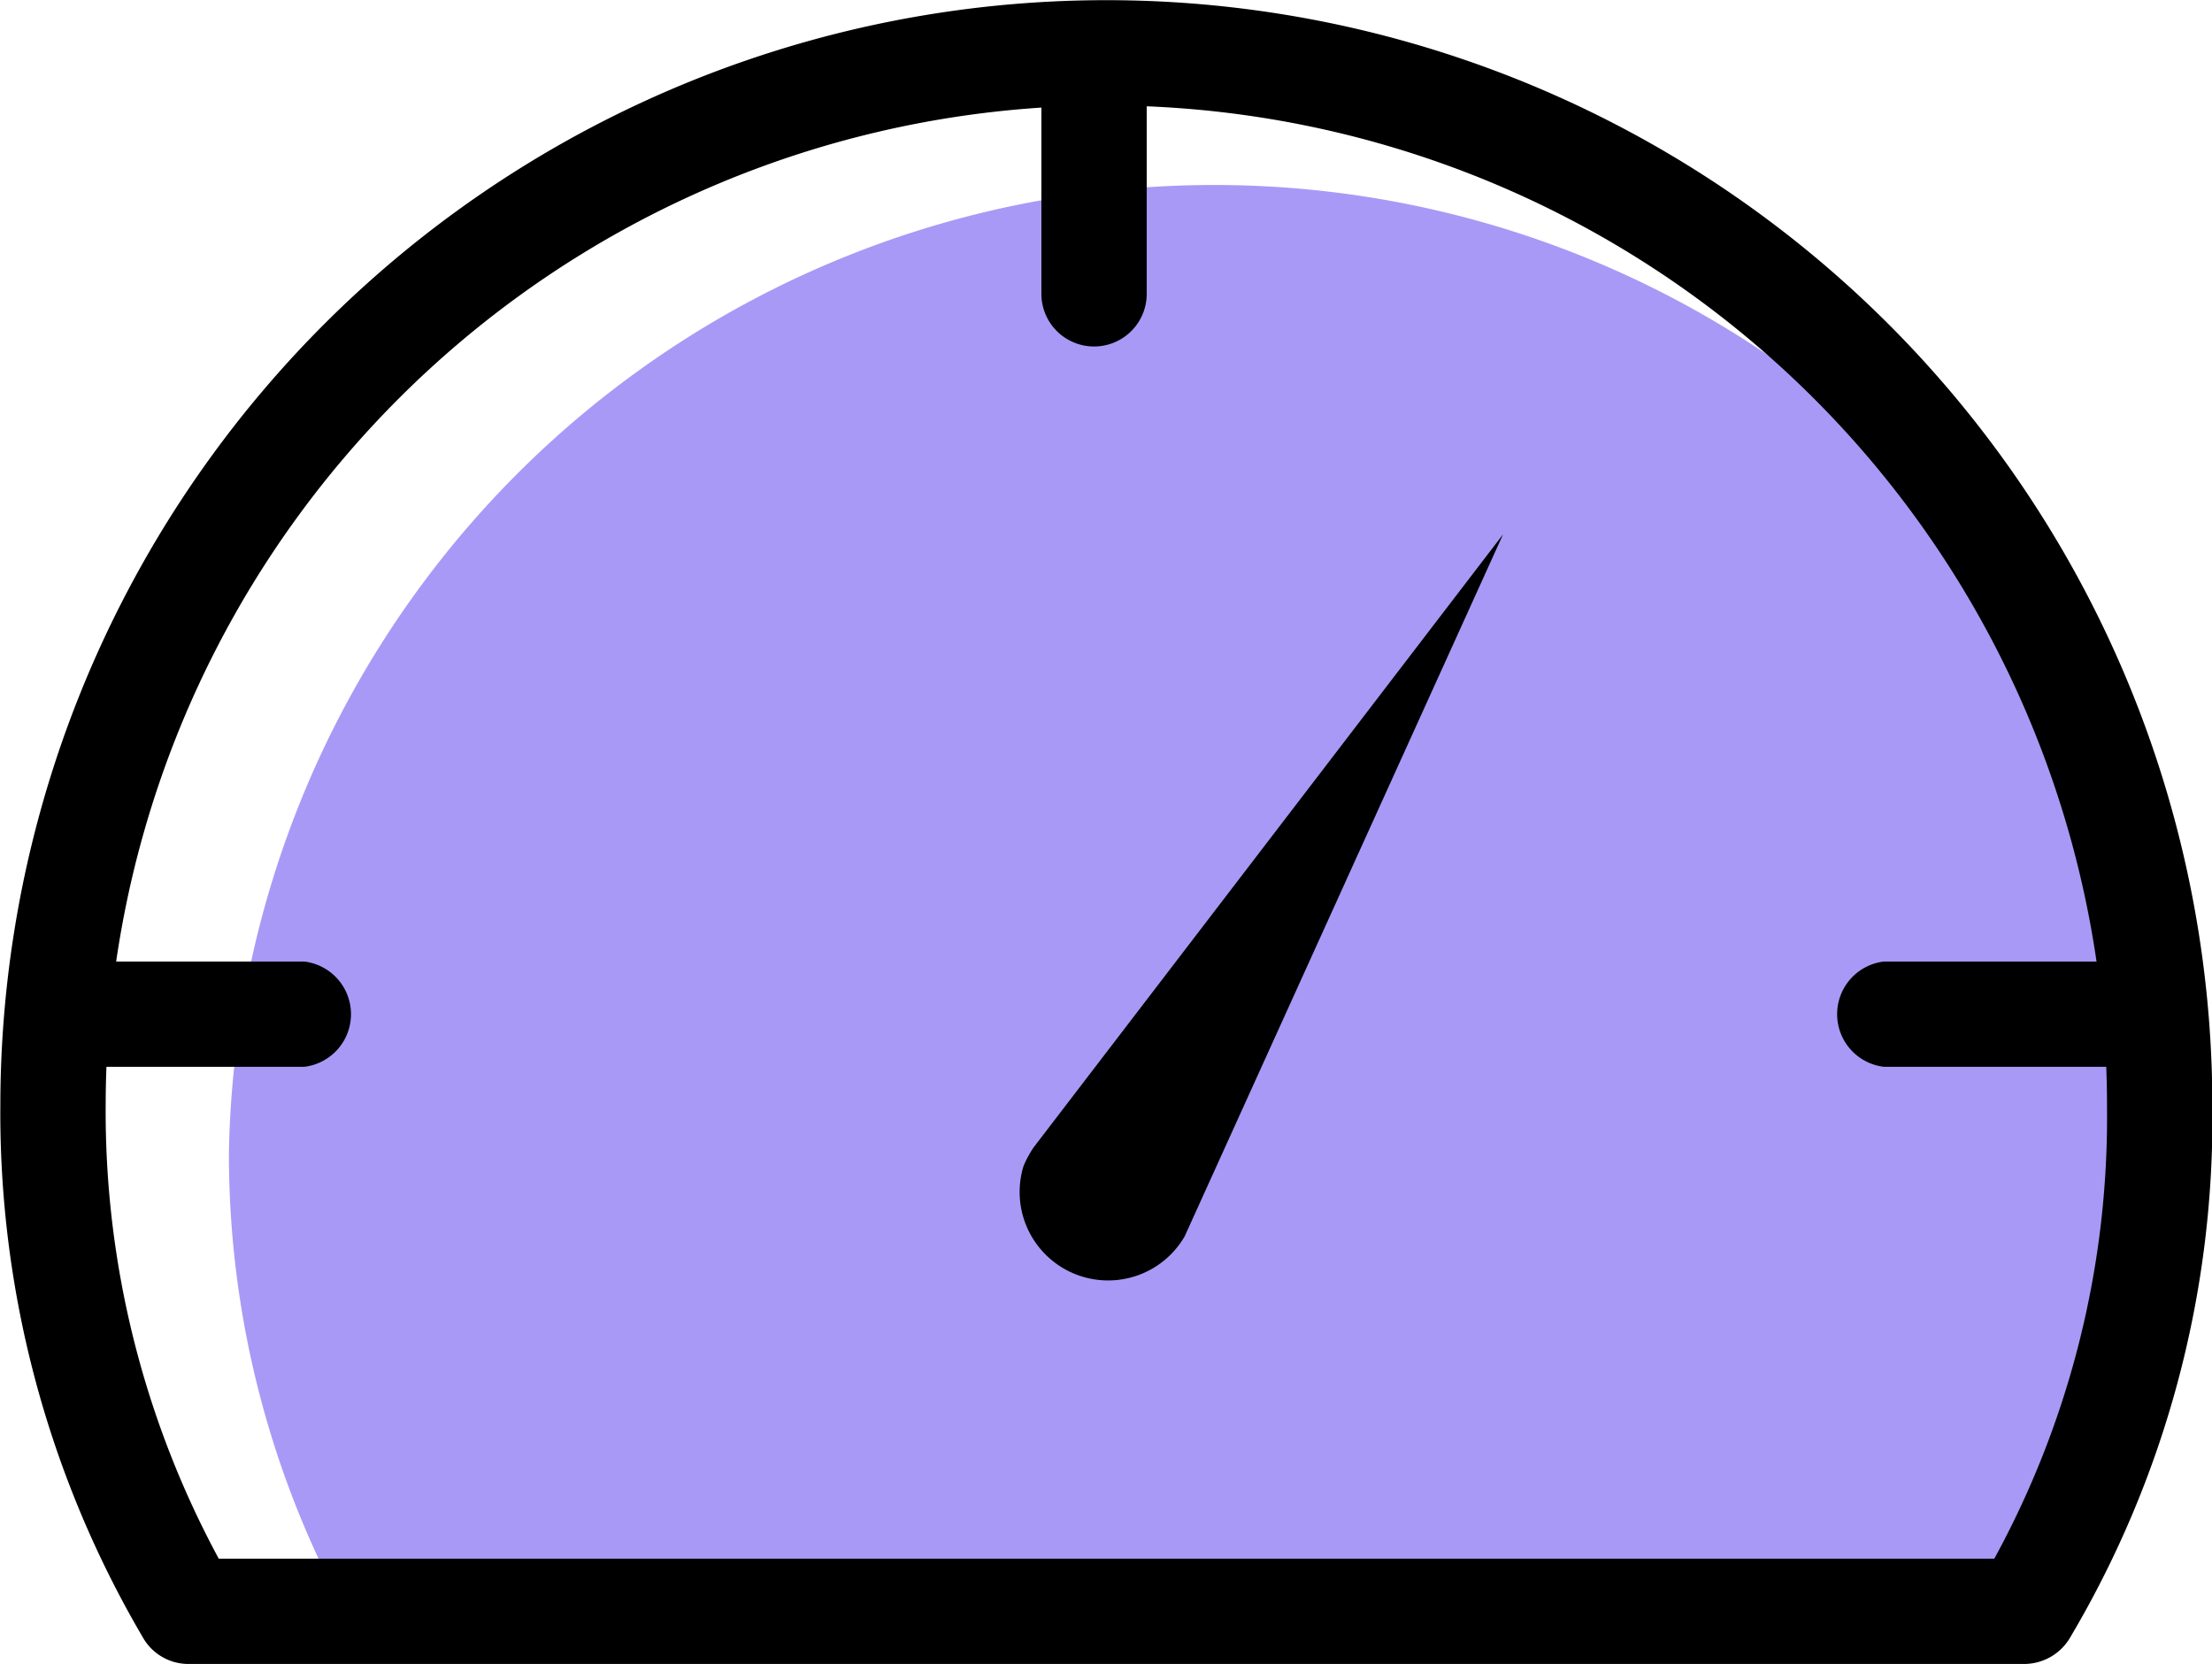 <svg id="Layer_1" data-name="Layer 1" xmlns="http://www.w3.org/2000/svg" viewBox="0 0 63 47.4"><title>service-7</title><g id="group-30svg"><path id="path-1" d="M59,46.18a27,27,0,0,0,3.64-13.59,28.07,28.07,0,0,0-56.13,0,27.28,27.28,0,0,0,3.61,13.63Z" transform="translate(0.01 0.22)" style="fill:#a999f6;fill-rule:evenodd"/><path id="path-2" d="M29.44,32.45,42.8,15,33.73,35a2.52,2.52,0,0,1-4.59-2A2.86,2.86,0,0,1,29.44,32.45Z" transform="translate(0.01 0.22)" style="fill-rule:evenodd"/><path id="path-3" d="M57.65,47.18H5.36a1.49,1.49,0,0,1-1.28-.72A29.51,29.51,0,0,1,0,31.24a31.5,31.5,0,1,1,63,.09h0a29,29,0,0,1-4.07,15.13A1.52,1.52,0,0,1,57.65,47.18Zm-51.43-3H56.79A26.2,26.2,0,0,0,60,31.33a28.5,28.5,0,1,0-57-.09H3A26.79,26.79,0,0,0,6.22,44.18Z" transform="translate(0.01 0.22)" style="fill-rule:evenodd"/><path id="path-4" d="M31.15,9.65a1.5,1.5,0,0,1-1.5-1.5v-6a1.5,1.5,0,1,1,3,0v6A1.5,1.5,0,0,1,31.15,9.65Z" transform="translate(0.01 0.22)" style="fill-rule:evenodd"/><path id="path-5" d="M8.65,30.17h-7a1.51,1.51,0,0,1,0-3h7a1.51,1.51,0,0,1,0,3Z" transform="translate(0.01 0.22)" style="fill-rule:evenodd"/><path id="path-6" d="M60.65,30.17h-7a1.51,1.51,0,0,1,0-3h7a1.51,1.51,0,0,1,0,3Z" transform="translate(0.01 0.22)" style="fill-rule:evenodd"/></g></svg>